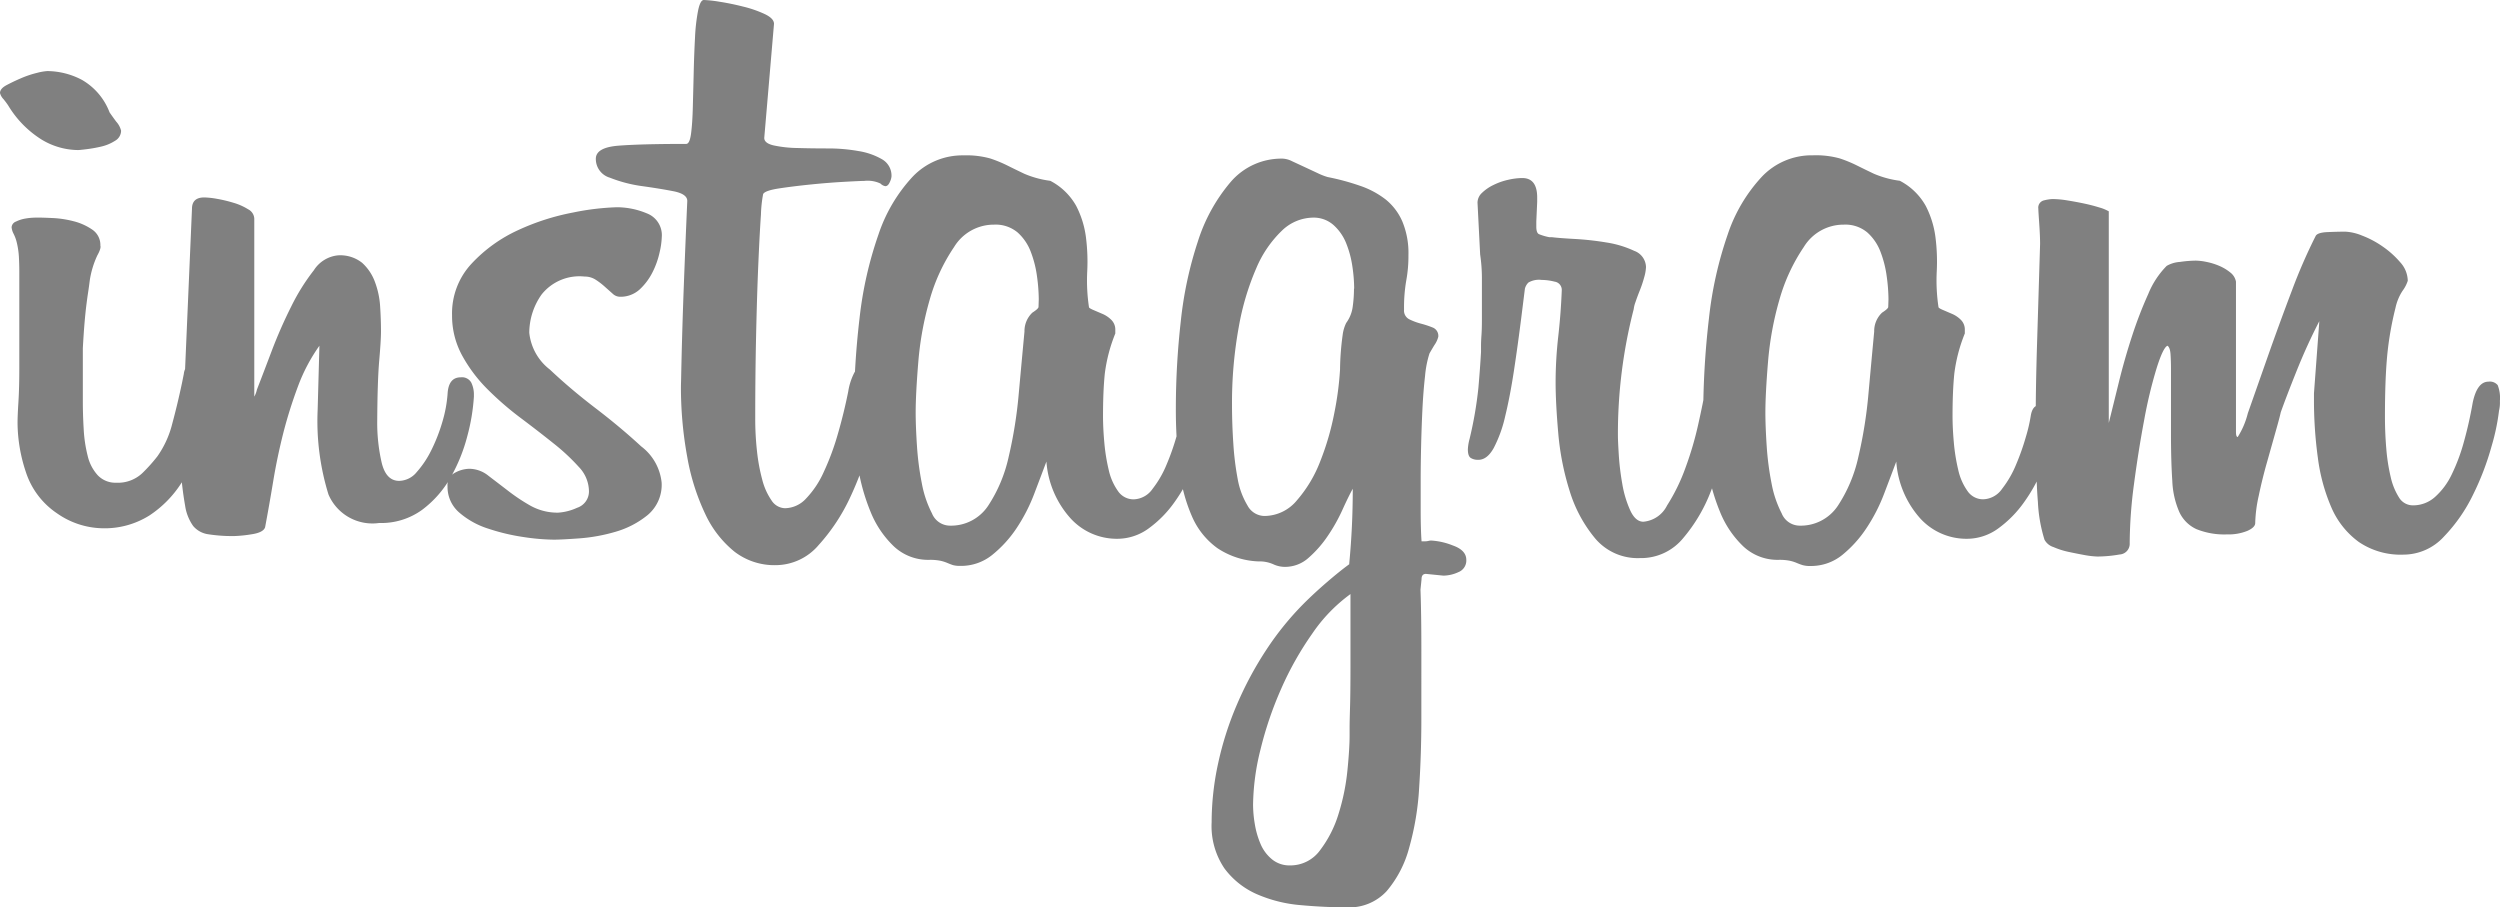 <svg style="fill:gray" xmlns="http://www.w3.org/2000/svg" width="51.282" height="18.612" viewBox="0 0 51.282 18.612"><path d="M2.646-8.334a.24.24,0,0,1-.126.207.887.887,0,0,1-.279.117,2.831,2.831,0,0,1-.3.054q-.144.018-.18.018a1.464,1.464,0,0,1-.747-.216,2.1,2.1,0,0,1-.675-.684Q.306-8.892.234-8.982a.276.276,0,0,1-.072-.126q0-.09.135-.162T.6-9.414a2.049,2.049,0,0,1,.324-.108,1.123,1.123,0,0,1,.207-.036,1.543,1.543,0,0,1,.711.18,1.3,1.3,0,0,1,.567.666q.036.054.135.189A.427.427,0,0,1,2.646-8.334ZM4.482-2.88a5.3,5.3,0,0,1-.2.9,3.508,3.508,0,0,1-.4.873,2.243,2.243,0,0,1-.657.666A1.728,1.728,0,0,1,2.25-.18a1.675,1.675,0,0,1-.918-.306,1.622,1.622,0,0,1-.639-.846A3.232,3.232,0,0,1,.522-2.34q0-.144.018-.432t.018-.7v-1.98q0-.144-.009-.306A1.634,1.634,0,0,0,.5-6.066a.808.808,0,0,0-.063-.162A.351.351,0,0,1,.4-6.354a.134.134,0,0,1,.09-.117.7.7,0,0,1,.2-.063,1.26,1.26,0,0,1,.207-.018h.1q.054,0,.252.009a2.1,2.1,0,0,1,.414.063,1.19,1.19,0,0,1,.387.171.38.38,0,0,1,.171.333q.018.054-.063.2a1.881,1.881,0,0,0-.153.5q-.018.144-.036.261t-.036.261q-.018.144-.036.351t-.036.531v1.08q0,.288.018.585a2.84,2.84,0,0,0,.081.54.892.892,0,0,0,.207.4.5.5,0,0,0,.378.153.73.73,0,0,0,.54-.2,3.353,3.353,0,0,0,.306-.342,2,2,0,0,0,.306-.675q.108-.4.2-.837l.036-.18a.3.3,0,0,1,.324-.27q.27,0,.27.378v.09ZM6.714-3.924a3.585,3.585,0,0,0-.441.837,9.307,9.307,0,0,0-.3.954q-.126.5-.207.99T5.6-.2q-.036.108-.279.144a2.72,2.72,0,0,1-.351.036,3.2,3.2,0,0,1-.531-.036.494.494,0,0,1-.315-.171A.959.959,0,0,1,3.96-.639a6.892,6.892,0,0,1-.09-.747L4.1-6.732q0-.234.252-.234a1.641,1.641,0,0,1,.252.027,2.791,2.791,0,0,1,.342.081,1.2,1.2,0,0,1,.306.135.228.228,0,0,1,.126.189V-2.88a.5.5,0,0,0,.054-.144q.126-.324.306-.8a9.647,9.647,0,0,1,.4-.909A4.22,4.22,0,0,1,6.6-5.472a.662.662,0,0,1,.495-.306.719.719,0,0,1,.495.153.982.982,0,0,1,.261.387,1.713,1.713,0,0,1,.108.5q.018.27.018.522,0,.18-.036.594T7.9-2.376a3.659,3.659,0,0,0,.09.846q.09.378.36.378a.478.478,0,0,0,.36-.18,2.018,2.018,0,0,0,.3-.45,3.482,3.482,0,0,0,.225-.576,2.681,2.681,0,0,0,.108-.576q.018-.342.27-.342a.218.218,0,0,1,.216.108.557.557,0,0,1,.054.252v.036a4.063,4.063,0,0,1-.135.81,3.474,3.474,0,0,1-.342.846,2.152,2.152,0,0,1-.585.666,1.428,1.428,0,0,1-.882.27A.98.98,0,0,1,6.9-.873,5.1,5.1,0,0,1,6.678-2.61Zm7.02,2.808a.809.809,0,0,1-.288.666,1.857,1.857,0,0,1-.657.342,3.542,3.542,0,0,1-.738.135q-.369.027-.531.027A4.413,4.413,0,0,1,10.9,0a4.192,4.192,0,0,1-.72-.171A1.682,1.682,0,0,1,9.585-.5a.693.693,0,0,1-.243-.54.289.289,0,0,1,.153-.279.633.633,0,0,1,.3-.081.633.633,0,0,1,.387.144q.189.144.4.306a3.812,3.812,0,0,0,.459.306A1.14,1.14,0,0,0,11.61-.5,1.1,1.1,0,0,0,12-.6a.353.353,0,0,0,.243-.351.729.729,0,0,0-.207-.486,4.2,4.2,0,0,0-.522-.486q-.315-.252-.675-.522a6.292,6.292,0,0,1-.675-.585,3.046,3.046,0,0,1-.522-.693,1.7,1.7,0,0,1-.207-.828,1.494,1.494,0,0,1,.405-1.062,3.022,3.022,0,0,1,.954-.684,4.816,4.816,0,0,1,1.125-.36,5.219,5.219,0,0,1,.9-.108,1.6,1.6,0,0,1,.612.126.478.478,0,0,1,.306.486,1.617,1.617,0,0,1-.045.315,1.721,1.721,0,0,1-.144.405,1.246,1.246,0,0,1-.261.351.579.579,0,0,1-.414.153.22.22,0,0,1-.144-.063l-.162-.144a1.43,1.43,0,0,0-.189-.144.41.41,0,0,0-.225-.063.991.991,0,0,0-.882.369,1.365,1.365,0,0,0-.252.783,1.093,1.093,0,0,0,.423.756q.423.4.936.792t.936.783A1.066,1.066,0,0,1,13.734-1.116Zm.4-2.142q.018-.918.054-1.872t.072-1.764q0-.144-.288-.2T13.32-7.2a2.838,2.838,0,0,1-.648-.171.4.4,0,0,1-.288-.387q0-.234.468-.27t1.386-.036q.072,0,.1-.216t.036-.549q.009-.333.018-.711t.027-.711a3.767,3.767,0,0,1,.063-.549q.045-.216.117-.216a2.54,2.54,0,0,1,.324.036q.234.036.486.1a2.359,2.359,0,0,1,.441.153q.189.09.189.2l-.2,2.34q0,.108.189.153a2.484,2.484,0,0,0,.486.054q.3.009.63.009a3.52,3.52,0,0,1,.63.054,1.4,1.4,0,0,1,.486.171.386.386,0,0,1,.189.351.34.34,0,0,1-.036.117q-.036.081-.09.081a.18.18,0,0,1-.1-.054.616.616,0,0,0-.333-.054q-.072,0-.4.018t-.684.054q-.36.036-.657.081t-.333.117a2.672,2.672,0,0,0-.045.423q-.027.387-.054,1.017t-.045,1.449q-.018.819-.018,1.719a6.028,6.028,0,0,0,.036.666,3.775,3.775,0,0,0,.108.585,1.32,1.32,0,0,0,.189.423.339.339,0,0,0,.279.162.6.6,0,0,0,.432-.2,1.92,1.92,0,0,0,.36-.54,5.234,5.234,0,0,0,.288-.774q.126-.432.216-.882a1.255,1.255,0,0,1,.126-.387.237.237,0,0,1,.216-.117.346.346,0,0,1,.225.081q.1.081.1.369a.932.932,0,0,1-.018.234q-.054.324-.207.891A6.6,6.6,0,0,1,17.595-.8a3.9,3.9,0,0,1-.639.963,1.161,1.161,0,0,1-.882.414A1.341,1.341,0,0,1,15.228.3a2.162,2.162,0,0,1-.6-.774,4.548,4.548,0,0,1-.369-1.17A7.9,7.9,0,0,1,14.13-3.1ZM24.8-1.962a2.481,2.481,0,0,1-.18.594,3.4,3.4,0,0,1-.369.657,2.311,2.311,0,0,1-.522.531,1.092,1.092,0,0,1-.657.216,1.282,1.282,0,0,1-.945-.414,1.949,1.949,0,0,1-.5-1.17q-.108.288-.252.666a3.519,3.519,0,0,1-.36.7,2.429,2.429,0,0,1-.5.549,1.015,1.015,0,0,1-.657.225A.546.546,0,0,1,19.71.576q-.054-.018-.117-.045a.815.815,0,0,0-.144-.045,1.092,1.092,0,0,0-.225-.018,1.025,1.025,0,0,1-.729-.279,2.03,2.03,0,0,1-.477-.711,4.119,4.119,0,0,1-.261-.945,6.192,6.192,0,0,1-.081-.963,17.183,17.183,0,0,1,.117-2.052A7.817,7.817,0,0,1,18.18-6.2a3.249,3.249,0,0,1,.7-1.188,1.408,1.408,0,0,1,1.044-.441,1.83,1.83,0,0,1,.549.063,2.677,2.677,0,0,1,.351.144q.162.081.351.171a2,2,0,0,0,.531.144,1.291,1.291,0,0,1,.531.513,1.935,1.935,0,0,1,.2.639,3.963,3.963,0,0,1,.027.711,3.69,3.69,0,0,0,.036.729q0,.018.081.054l.189.081a.58.58,0,0,1,.189.126.28.28,0,0,1,.081.207v.072a3.259,3.259,0,0,0-.216.828q-.036.36-.036.864,0,.252.027.549a3.873,3.873,0,0,0,.09.558,1.193,1.193,0,0,0,.189.432.386.386,0,0,0,.324.171.49.49,0,0,0,.387-.216,2.1,2.1,0,0,0,.288-.5,4.885,4.885,0,0,0,.2-.567,3.261,3.261,0,0,0,.1-.432q.036-.216.18-.216a.226.226,0,0,1,.171.1.569.569,0,0,1,.081.351v.135A.8.8,0,0,1,24.8-1.962Zm-3.33-2.916a3.608,3.608,0,0,0-.036-.468,2.215,2.215,0,0,0-.126-.5,1.014,1.014,0,0,0-.27-.4.7.7,0,0,0-.486-.162.955.955,0,0,0-.819.459,3.728,3.728,0,0,0-.5,1.08,6.488,6.488,0,0,0-.234,1.278q-.054.657-.054,1.035,0,.288.027.693a5.905,5.905,0,0,0,.1.765,2.217,2.217,0,0,0,.207.612.4.4,0,0,0,.351.252.914.914,0,0,0,.8-.405,2.986,2.986,0,0,0,.423-1.008,9.149,9.149,0,0,0,.207-1.3q.063-.693.117-1.269a.519.519,0,0,1,.162-.387q.126-.081.126-.117ZM30.24.468a.255.255,0,0,1-.162.252.755.755,0,0,1-.306.072l-.36-.036q-.09,0-.09.108L29.3,1.08q.018.486.018,1.224V3.726q0,.72-.045,1.413a5.7,5.7,0,0,1-.207,1.242,2.27,2.27,0,0,1-.459.882,1.041,1.041,0,0,1-.819.333q-.45,0-.945-.045a2.833,2.833,0,0,1-.9-.225,1.651,1.651,0,0,1-.666-.531,1.549,1.549,0,0,1-.261-.945,5.71,5.71,0,0,1,.135-1.215,6.568,6.568,0,0,1,.387-1.206,7.149,7.149,0,0,1,.6-1.116,6.042,6.042,0,0,1,.765-.945q.216-.216.477-.441t.459-.369V.54q.036-.378.054-.756t.018-.774q-.09.162-.216.441a3.535,3.535,0,0,1-.3.531,2.292,2.292,0,0,1-.387.441.719.719,0,0,1-.486.189A.557.557,0,0,1,26.28.558.7.7,0,0,0,25.974.5a1.63,1.63,0,0,1-.837-.27,1.565,1.565,0,0,1-.522-.648,3.389,3.389,0,0,1-.261-.981,10.14,10.14,0,0,1-.072-1.269,15.972,15.972,0,0,1,.1-1.746,7.824,7.824,0,0,1,.351-1.647,3.512,3.512,0,0,1,.675-1.224,1.369,1.369,0,0,1,1.071-.477.483.483,0,0,1,.189.054l.252.117.27.126a1.269,1.269,0,0,0,.207.081,4.874,4.874,0,0,1,.666.18,1.8,1.8,0,0,1,.522.279,1.182,1.182,0,0,1,.342.45,1.683,1.683,0,0,1,.126.693,2.774,2.774,0,0,1-.045.522,3.235,3.235,0,0,0-.045.594.2.2,0,0,0,.108.2,1.28,1.28,0,0,0,.243.09,1.92,1.92,0,0,1,.243.081.183.183,0,0,1,.108.189.523.523,0,0,1-.081.171q-.081.135-.1.171a2.1,2.1,0,0,0-.09.459q-.036.315-.054.684t-.027.756q-.009.387-.009.693v.621q0,.387.018.639h.072a.3.3,0,0,0,.072-.009A.246.246,0,0,1,29.52.072a1.416,1.416,0,0,1,.441.1Q30.24.27,30.24.468Zm-2.3-5.562a3.218,3.218,0,0,0-.036-.45,2.066,2.066,0,0,0-.126-.477.994.994,0,0,0-.261-.378.611.611,0,0,0-.423-.153.935.935,0,0,0-.639.27,2.311,2.311,0,0,0-.522.765,5.342,5.342,0,0,0-.36,1.206A8.687,8.687,0,0,0,25.434-2.7q0,.378.027.783a5.9,5.9,0,0,0,.09.729,1.585,1.585,0,0,0,.2.54.4.4,0,0,0,.351.216.869.869,0,0,0,.666-.324,2.676,2.676,0,0,0,.477-.8,5.522,5.522,0,0,0,.288-.99,6.4,6.4,0,0,0,.117-.891,5.579,5.579,0,0,1,.054-.711.788.788,0,0,1,.072-.243.722.722,0,0,0,.135-.342A2.685,2.685,0,0,0,27.936-5.094ZM27.864,1.17a3.267,3.267,0,0,0-.783.81,6.51,6.51,0,0,0-.639,1.134,7.4,7.4,0,0,0-.423,1.242,4.855,4.855,0,0,0-.153,1.134,2.424,2.424,0,0,0,.036.4,1.758,1.758,0,0,0,.117.405.819.819,0,0,0,.234.315.562.562,0,0,0,.369.126.751.751,0,0,0,.621-.315,2.365,2.365,0,0,0,.378-.747,4.426,4.426,0,0,0,.18-.882q.045-.45.045-.72V3.906q0-.108.009-.414t.009-.855Zm7.758-3.708a5.042,5.042,0,0,1-.081.6,5.173,5.173,0,0,1-.288,1.008,3.3,3.3,0,0,1-.558.945A1.117,1.117,0,0,1,33.8.432a1.14,1.14,0,0,1-.918-.405,2.8,2.8,0,0,1-.522-.972,5.484,5.484,0,0,1-.234-1.188q-.054-.621-.054-1.035a8.4,8.4,0,0,1,.054-.945q.054-.477.072-.945a.17.17,0,0,0-.144-.18,1.116,1.116,0,0,0-.27-.036.427.427,0,0,0-.27.054.267.267,0,0,0-.072.126l-.072.576q-.072.576-.153,1.107t-.18.936a2.654,2.654,0,0,1-.234.648q-.135.243-.315.243h-.018a.268.268,0,0,1-.135-.036q-.063-.036-.063-.18a.985.985,0,0,1,.036-.216,7.961,7.961,0,0,0,.18-1.044q.036-.414.054-.738v-.126q0-.09.009-.216t.009-.306v-.882a3.323,3.323,0,0,0-.036-.468l-.054-1.062a.275.275,0,0,1,.09-.2.892.892,0,0,1,.234-.162,1.323,1.323,0,0,1,.306-.108,1.345,1.345,0,0,1,.288-.036q.306,0,.306.4v.09l-.018.4v.108q0,.126.054.153a1.11,1.11,0,0,0,.216.063H32q.144.018.468.036a5.945,5.945,0,0,1,.648.072,2.1,2.1,0,0,1,.567.171.364.364,0,0,1,.243.333.874.874,0,0,1-.036.207,2.373,2.373,0,0,1-.09.27q-.054.135-.09.243a.589.589,0,0,0-.036.144,10.228,10.228,0,0,0-.324,2.592q0,.108.018.4a5.334,5.334,0,0,0,.072.594,2.2,2.2,0,0,0,.162.54q.108.234.27.234a.6.6,0,0,0,.486-.333,3.873,3.873,0,0,0,.378-.774A6.85,6.85,0,0,0,35-2.322q.1-.45.135-.666.036-.2.117-.243a.317.317,0,0,1,.153-.045q.252,0,.252.324,0,.036-.009.189A1.342,1.342,0,0,1,35.622-2.538Zm6.606.576a2.481,2.481,0,0,1-.18.594,3.4,3.4,0,0,1-.369.657,2.31,2.31,0,0,1-.522.531A1.092,1.092,0,0,1,40.5.036a1.282,1.282,0,0,1-.945-.414,1.949,1.949,0,0,1-.495-1.17q-.108.288-.252.666a3.519,3.519,0,0,1-.36.7,2.429,2.429,0,0,1-.495.549A1.015,1.015,0,0,1,37.3.594a.546.546,0,0,1-.162-.018Q37.08.558,37.017.531a.815.815,0,0,0-.144-.045,1.092,1.092,0,0,0-.225-.018,1.025,1.025,0,0,1-.729-.279,2.03,2.03,0,0,1-.477-.711,4.12,4.12,0,0,1-.261-.945A6.192,6.192,0,0,1,35.1-2.43a17.183,17.183,0,0,1,.117-2.052A7.816,7.816,0,0,1,35.6-6.2a3.249,3.249,0,0,1,.7-1.188A1.408,1.408,0,0,1,37.35-7.83a1.83,1.83,0,0,1,.549.063,2.677,2.677,0,0,1,.351.144q.162.081.351.171a2,2,0,0,0,.531.144,1.291,1.291,0,0,1,.531.513,1.935,1.935,0,0,1,.2.639,3.963,3.963,0,0,1,.027.711,3.691,3.691,0,0,0,.036.729q0,.018.081.054l.189.081a.58.58,0,0,1,.189.126.28.28,0,0,1,.081.207v.072a3.259,3.259,0,0,0-.216.828q-.036.36-.036.864,0,.252.027.549a3.873,3.873,0,0,0,.09.558,1.193,1.193,0,0,0,.189.432.386.386,0,0,0,.324.171.49.49,0,0,0,.387-.216,2.1,2.1,0,0,0,.288-.5,4.884,4.884,0,0,0,.2-.567,3.261,3.261,0,0,0,.1-.432q.036-.216.18-.216a.226.226,0,0,1,.171.1.569.569,0,0,1,.081.351v.135A.8.8,0,0,1,42.228-1.962ZM38.9-4.878a3.608,3.608,0,0,0-.036-.468,2.214,2.214,0,0,0-.126-.5,1.014,1.014,0,0,0-.27-.4.7.7,0,0,0-.486-.162.955.955,0,0,0-.819.459,3.728,3.728,0,0,0-.5,1.08,6.488,6.488,0,0,0-.234,1.278q-.054.657-.054,1.035,0,.288.027.693a5.9,5.9,0,0,0,.1.765,2.216,2.216,0,0,0,.207.612.4.4,0,0,0,.351.252.914.914,0,0,0,.8-.405,2.986,2.986,0,0,0,.423-1.008,9.149,9.149,0,0,0,.207-1.3q.063-.693.117-1.269a.519.519,0,0,1,.162-.387q.126-.081.126-.117Zm8.838.45q-.252.486-.468,1.026t-.324.846q-.018.09-.1.378l-.18.639q-.1.351-.171.693a2.829,2.829,0,0,0-.072.558q0,.09-.162.162a1.025,1.025,0,0,1-.414.072,1.525,1.525,0,0,1-.63-.108.714.714,0,0,1-.351-.351,1.765,1.765,0,0,1-.144-.639q-.027-.4-.027-.954v-1.35q0-.144-.009-.288t-.063-.18q-.09.036-.225.468A9.474,9.474,0,0,0,44.145-2.4q-.117.621-.207,1.3a9.484,9.484,0,0,0-.09,1.224.219.219,0,0,1-.207.234A2.689,2.689,0,0,1,43.182.4a1.8,1.8,0,0,1-.243-.027Q42.768.342,42.6.306a1.613,1.613,0,0,1-.315-.1A.314.314,0,0,1,42.1.054a3.087,3.087,0,0,1-.135-.774q-.045-.54-.045-1.674,0-.666.027-1.548t.063-2.07q0-.162-.018-.423t-.018-.3a.152.152,0,0,1,.117-.171.859.859,0,0,1,.171-.027,1.94,1.94,0,0,1,.3.027q.171.027.342.063t.315.081a.856.856,0,0,1,.2.081V-2.34q.09-.36.207-.837t.27-.945a8.39,8.39,0,0,1,.333-.864,1.767,1.767,0,0,1,.378-.576.623.623,0,0,1,.27-.081A2.5,2.5,0,0,1,45.2-5.67a1.187,1.187,0,0,1,.225.027,1.316,1.316,0,0,1,.261.081.934.934,0,0,1,.225.135.307.307,0,0,1,.117.189V-2.16q0,.108.036.108a1.648,1.648,0,0,0,.207-.486l.405-1.152q.234-.666.5-1.368a11.166,11.166,0,0,1,.486-1.116q.036-.072.243-.081t.369-.009a1.047,1.047,0,0,1,.342.081,1.924,1.924,0,0,1,.423.225,1.873,1.873,0,0,1,.36.324.577.577,0,0,1,.153.378.716.716,0,0,1-.108.207A1.036,1.036,0,0,0,49.3-4.7a6.584,6.584,0,0,0-.171.99q-.045.486-.045,1.242,0,.324.027.648a3.876,3.876,0,0,0,.09.585,1.322,1.322,0,0,0,.171.423.331.331,0,0,0,.288.162.67.67,0,0,0,.45-.171,1.457,1.457,0,0,0,.342-.459,3.8,3.8,0,0,0,.252-.675q.108-.387.18-.8.09-.432.324-.432a.208.208,0,0,1,.189.072.728.728,0,0,1,.045.324.725.725,0,0,1-.018.2,4.4,4.4,0,0,1-.153.729,5.576,5.576,0,0,1-.378.99,3.323,3.323,0,0,1-.6.864,1.125,1.125,0,0,1-.828.369A1.525,1.525,0,0,1,48.546.1a1.713,1.713,0,0,1-.558-.7,3.754,3.754,0,0,1-.279-1.017,8.659,8.659,0,0,1-.081-1.206v-.126Z" transform="translate(-0.162 11.016)" fill="grey"/></svg>